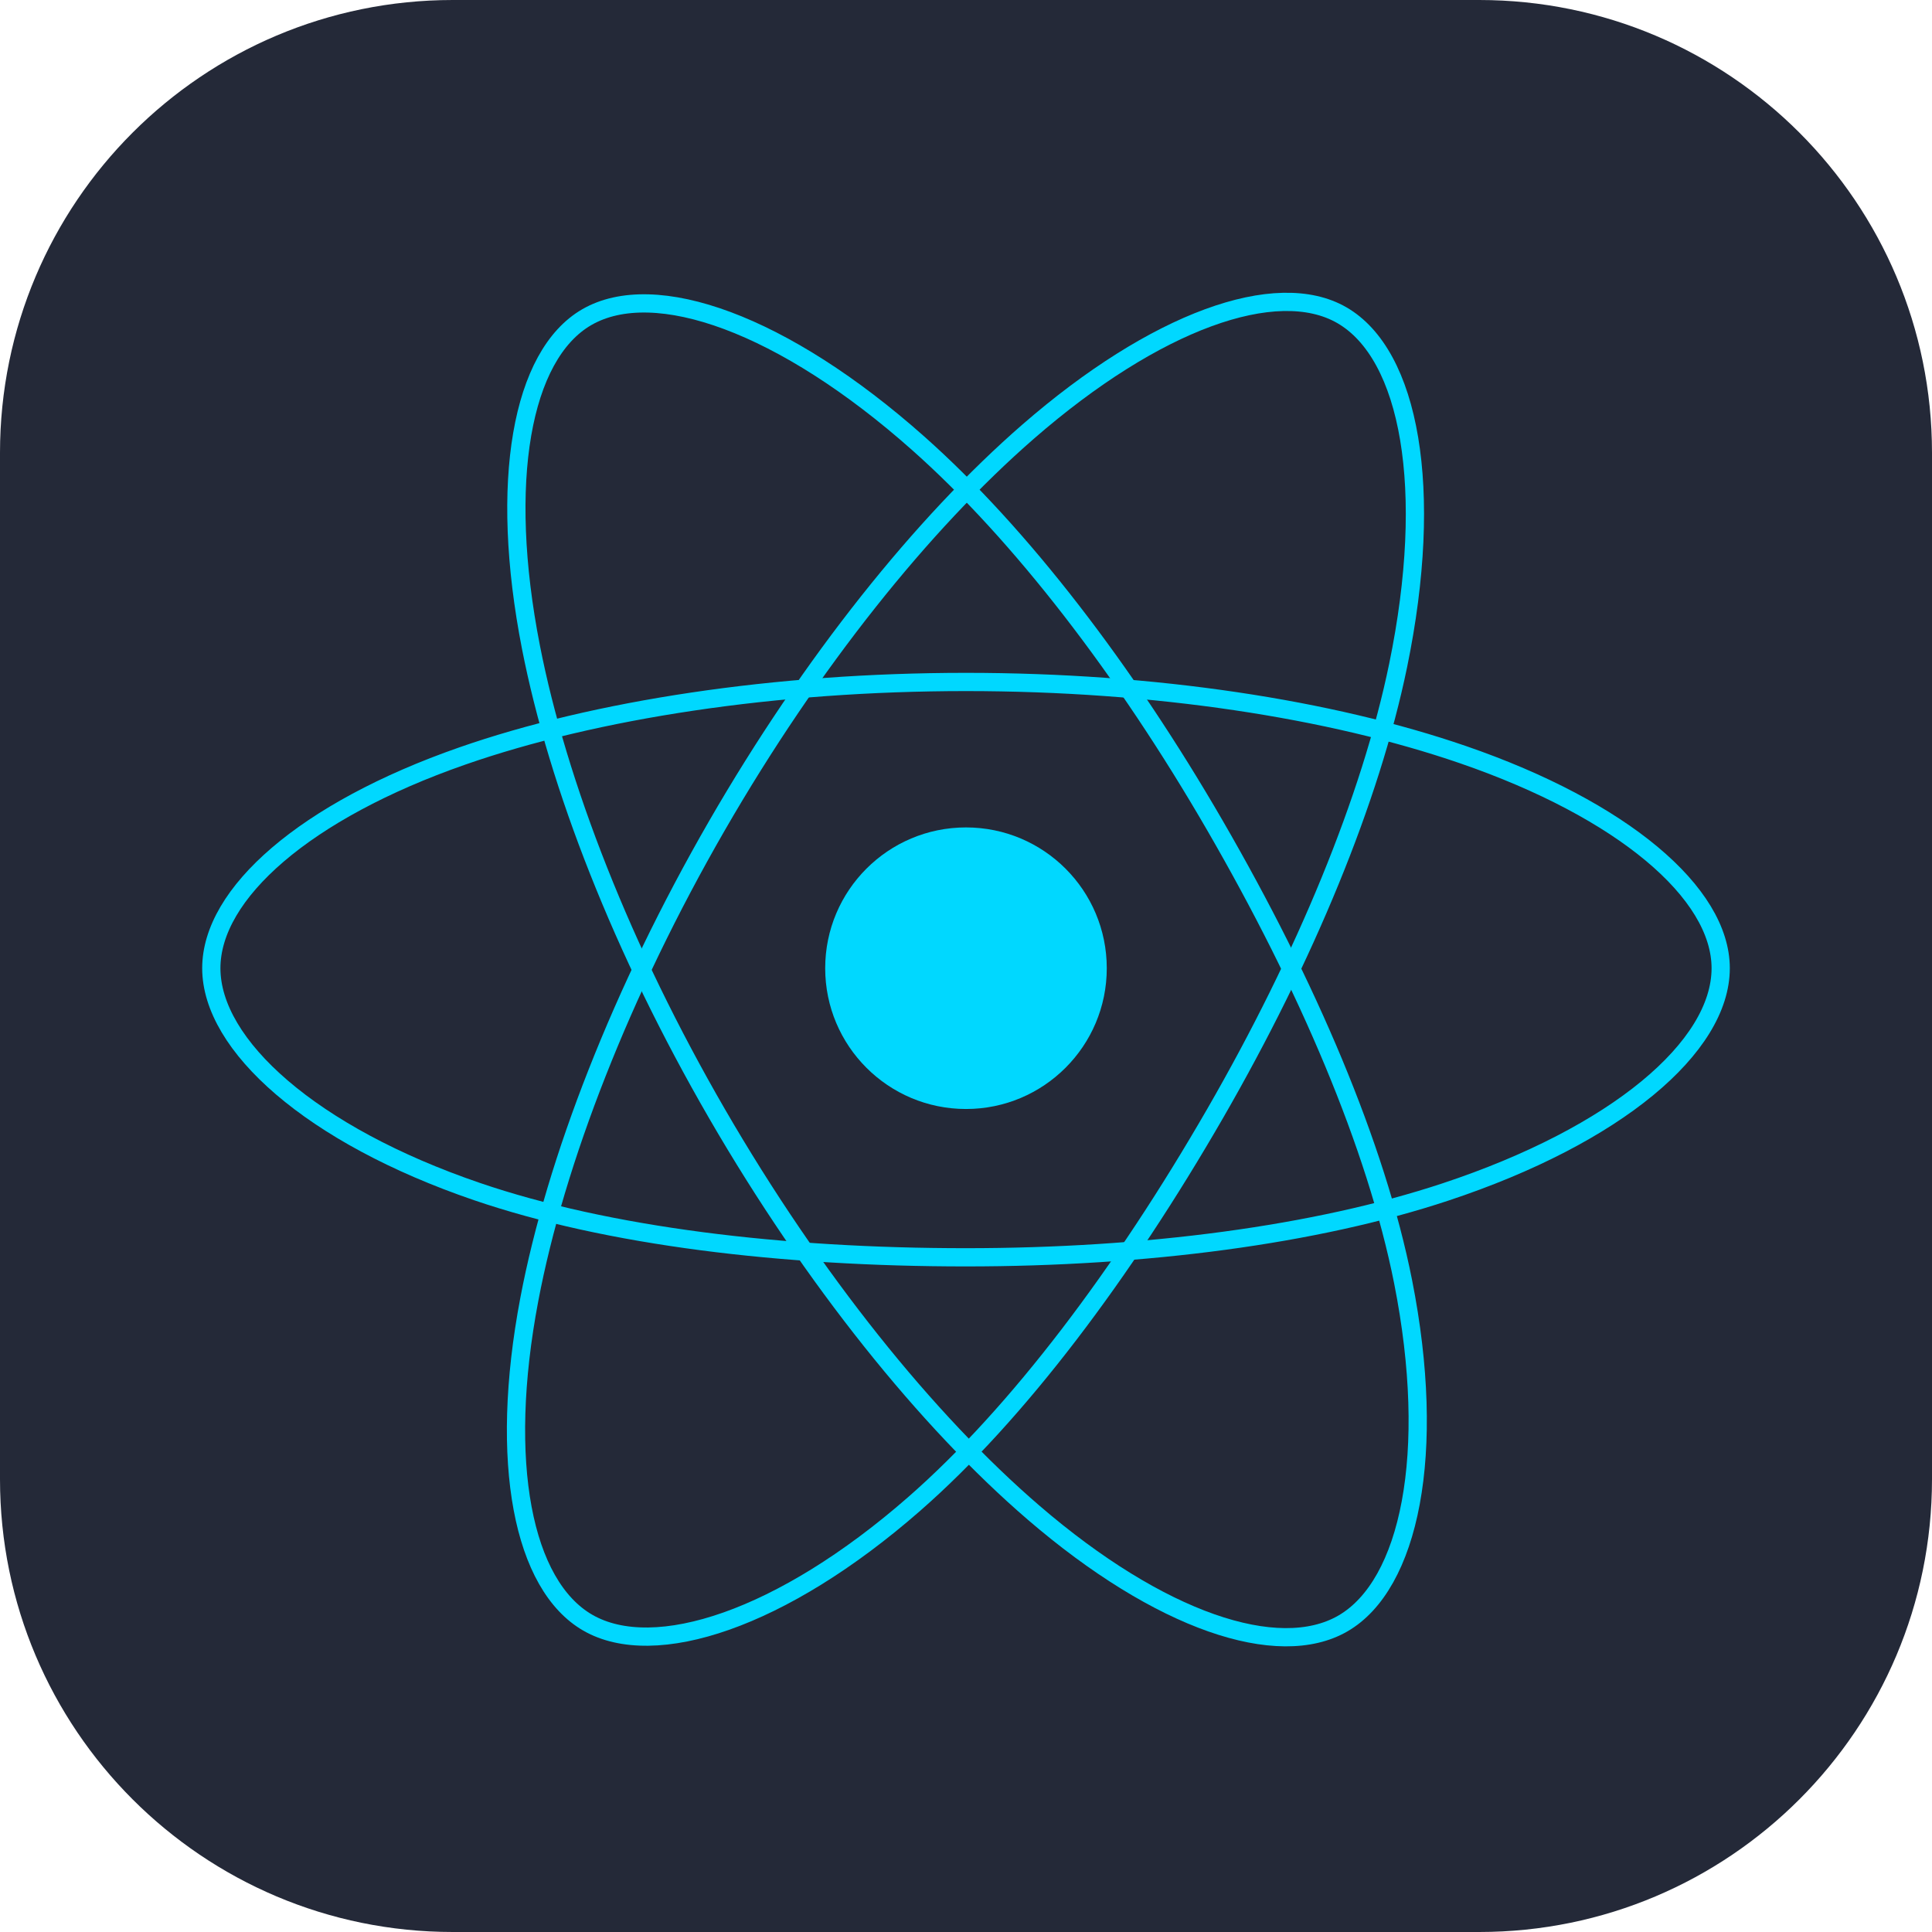 <svg width="59" height="59" viewBox="0 0 59 59" fill="none" xmlns="http://www.w3.org/2000/svg">
<path d="M45.172 0H13.828C6.191 0 0 6.191 0 13.828V45.172C0 52.809 6.191 59 13.828 59H45.172C52.809 59 59 52.809 59 45.172V13.828C59 6.191 52.809 0 45.172 0Z" fill="#242938"/>
<path d="M29.5 33.867C31.875 33.867 33.799 31.942 33.799 29.568C33.799 27.193 31.875 25.268 29.5 25.268C27.125 25.268 25.2 27.193 25.2 29.568C25.2 31.942 27.125 33.867 29.5 33.867Z" fill="#00D8FF"/>
<path d="M29.5 20.826C35.273 20.826 40.636 21.654 44.68 23.047C49.551 24.724 52.547 27.266 52.547 29.568C52.547 31.967 49.372 34.668 44.141 36.401C40.185 37.712 34.98 38.396 29.5 38.396C23.882 38.396 18.562 37.754 14.562 36.387C9.501 34.657 6.453 31.921 6.453 29.568C6.453 27.285 9.313 24.762 14.117 23.087C18.175 21.672 23.67 20.826 29.5 20.826H29.5Z" stroke="#00D8FF" stroke-width="0.557"/>
<path d="M21.89 25.222C24.775 20.221 28.171 15.989 31.397 13.182C35.284 9.8 38.983 8.475 40.977 9.625C43.055 10.823 43.809 14.923 42.697 20.321C41.857 24.402 39.848 29.252 37.111 33.999C34.304 38.867 31.09 43.155 27.908 45.936C23.881 49.456 19.988 50.729 17.95 49.554C15.972 48.414 15.216 44.675 16.165 39.678C16.966 35.455 18.979 30.272 21.89 25.222H21.89Z" stroke="#00D8FF" stroke-width="0.557"/>
<path d="M21.897 34.012C19.005 29.017 17.036 23.96 16.214 19.763C15.225 14.707 15.924 10.841 17.917 9.687C19.993 8.485 23.921 9.879 28.042 13.539C31.158 16.305 34.358 20.467 37.103 25.209C39.918 30.072 42.028 34.998 42.849 39.144C43.887 44.39 43.047 48.399 41.01 49.578C39.034 50.722 35.418 49.511 31.562 46.192C28.304 43.389 24.818 39.057 21.897 34.012Z" stroke="#00D8FF" stroke-width="0.557"/>
</svg>
